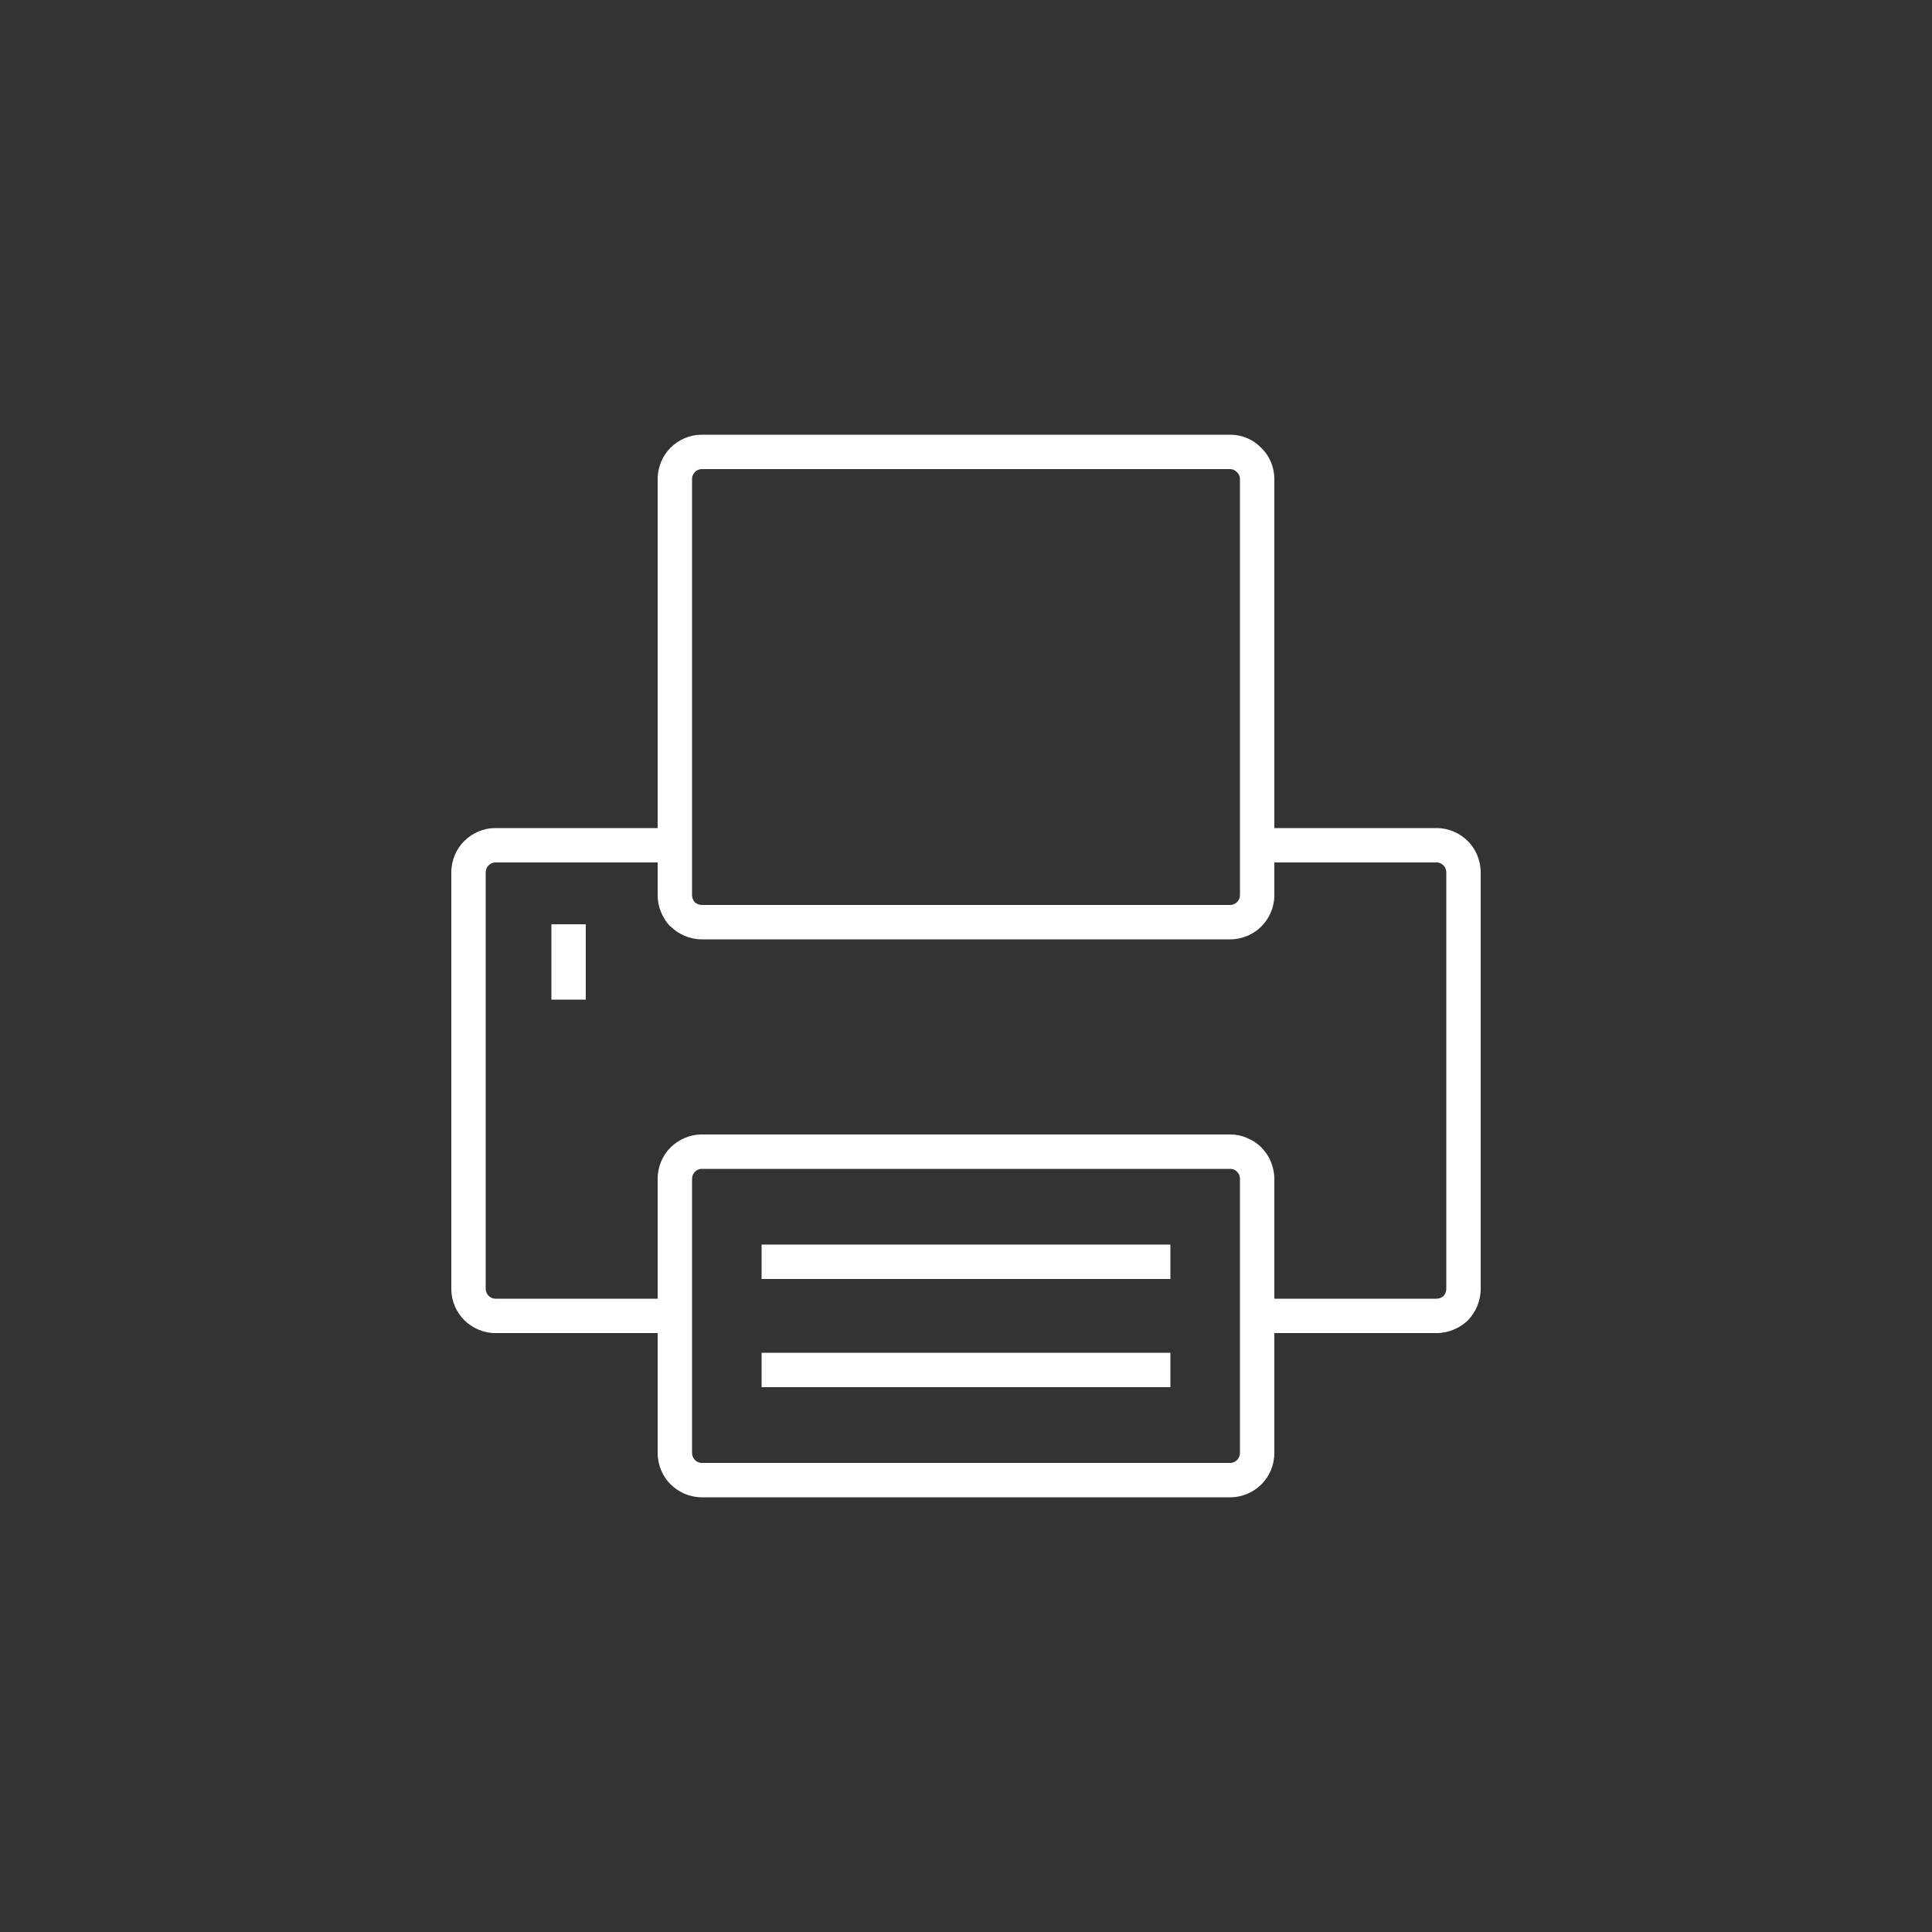 <?xml version="1.0" encoding="UTF-8"?><!DOCTYPE svg PUBLIC "-//W3C//DTD SVG 1.1//EN" "http://www.w3.org/Graphics/SVG/1.1/DTD/svg11.dtd"><svg xmlns="http://www.w3.org/2000/svg" xml:space="preserve" version="1.1" style="shape-rendering:geometricPrecision; text-rendering:geometricPrecision; image-rendering:optimizeQuality; fill-rule:evenodd; clip-rule:evenodd" viewBox="0 0 50 50" xmlns:xlink="http://www.w3.org/1999/xlink"><rect x="0" y="0" width="50" height="50" fill="#333333" stroke="none"/><path fill="#ffffff" d="M17.46 34.5l-4.64 0c-0.31,0 -0.6,-0.13 -0.81,-0.34 -0.2,-0.2 -0.33,-0.49 -0.33,-0.8l0 -10.78c0,-0.32 0.13,-0.61 0.33,-0.81 0.21,-0.21 0.5,-0.34 0.81,-0.34l4.64 0 0 0.89 -4.64 0c-0.07,0 -0.13,0.03 -0.18,0.08 -0.04,0.04 -0.07,0.11 -0.07,0.18l0 10.78c0,0.06 0.03,0.13 0.07,0.17 0.05,0.05 0.11,0.08 0.18,0.08l4.64 0 0 0.89 0 0zm15.08 -13.07l4.64 0c0.31,0 0.6,0.13 0.81,0.34 0.2,0.2 0.33,0.49 0.33,0.81l0 10.78c0,0.31 -0.13,0.6 -0.33,0.81 -0.21,0.2 -0.5,0.33 -0.81,0.33l-4.64 0 0 -0.89 4.64 0c0.07,0 0.13,-0.03 0.18,-0.07 0.04,-0.05 0.07,-0.11 0.07,-0.18l0 -10.78c0,-0.07 -0.03,-0.14 -0.07,-0.18 -0.05,-0.05 -0.11,-0.08 -0.18,-0.08l-4.64 0 0 -0.89 0 0z"/> <path fill="#ffffff" d="M18.16 11.25l13.68 0c0.31,0 0.6,0.13 0.8,0.34 0.21,0.2 0.34,0.49 0.34,0.81l0 10.77c0,0.31 -0.13,0.6 -0.34,0.81 -0.2,0.2 -0.49,0.33 -0.8,0.33l-13.68 0c-0.31,0 -0.6,-0.13 -0.8,-0.33l-0.01 0c-0.2,-0.21 -0.33,-0.5 -0.33,-0.81l0 -10.77c0,-0.32 0.13,-0.61 0.33,-0.81 0.21,-0.21 0.5,-0.34 0.81,-0.34l0 0zm13.68 0.89l-13.68 0c-0.07,0 -0.13,0.03 -0.18,0.08 -0.04,0.04 -0.07,0.11 -0.07,0.17l0 10.78c0,0.07 0.03,0.13 0.07,0.18 0.05,0.04 0.11,0.07 0.18,0.07l13.68 0c0.06,0 0.13,-0.03 0.17,-0.07 0.05,-0.05 0.08,-0.11 0.08,-0.18l0 -10.78c0,-0.06 -0.03,-0.13 -0.08,-0.17 -0.04,-0.05 -0.11,-0.08 -0.17,-0.08l0 0z"/> <path fill="#ffffff" d="M18.16 29.36l13.68 0c0.15,0 0.3,0.03 0.43,0.09 0.15,0.06 0.27,0.14 0.38,0.25l0 0c0.1,0.11 0.19,0.23 0.24,0.37 0.06,0.14 0.09,0.29 0.09,0.44l0 7.09c0,0.32 -0.13,0.61 -0.33,0.81 -0.21,0.21 -0.5,0.34 -0.81,0.34l-13.68 0c-0.31,0 -0.6,-0.13 -0.81,-0.34 -0.2,-0.2 -0.33,-0.49 -0.33,-0.81l0 -7.09c0,-0.32 0.13,-0.61 0.33,-0.81 0.21,-0.21 0.5,-0.34 0.81,-0.34l0 0zm13.68 0.89l-13.68 0c-0.07,0 -0.13,0.03 -0.18,0.08 -0.04,0.04 -0.07,0.11 -0.07,0.18l0 7.09c0,0.07 0.03,0.14 0.07,0.18 0.05,0.05 0.11,0.08 0.18,0.08l13.68 0c0.07,0 0.13,-0.03 0.18,-0.08 0.04,-0.04 0.07,-0.11 0.07,-0.18l0 -7.09c0,-0.04 -0.01,-0.08 -0.02,-0.1 -0.01,-0.03 -0.03,-0.06 -0.05,-0.08l0 0c-0.03,-0.03 -0.06,-0.05 -0.08,-0.06 -0.03,-0.01 -0.06,-0.02 -0.1,-0.02z"/> <polygon fill="#ffffff" points="19.71,32.21 30.29,32.21 30.29,33.1 19.71,33.1 "/> <polygon fill="#ffffff" points="19.71,35.01 30.29,35.01 30.29,35.9 19.71,35.9 "/> <polygon fill="#ffffff" points="15.16,23.92 15.16,25.87 14.27,25.87 14.27,23.92 "/></svg>
